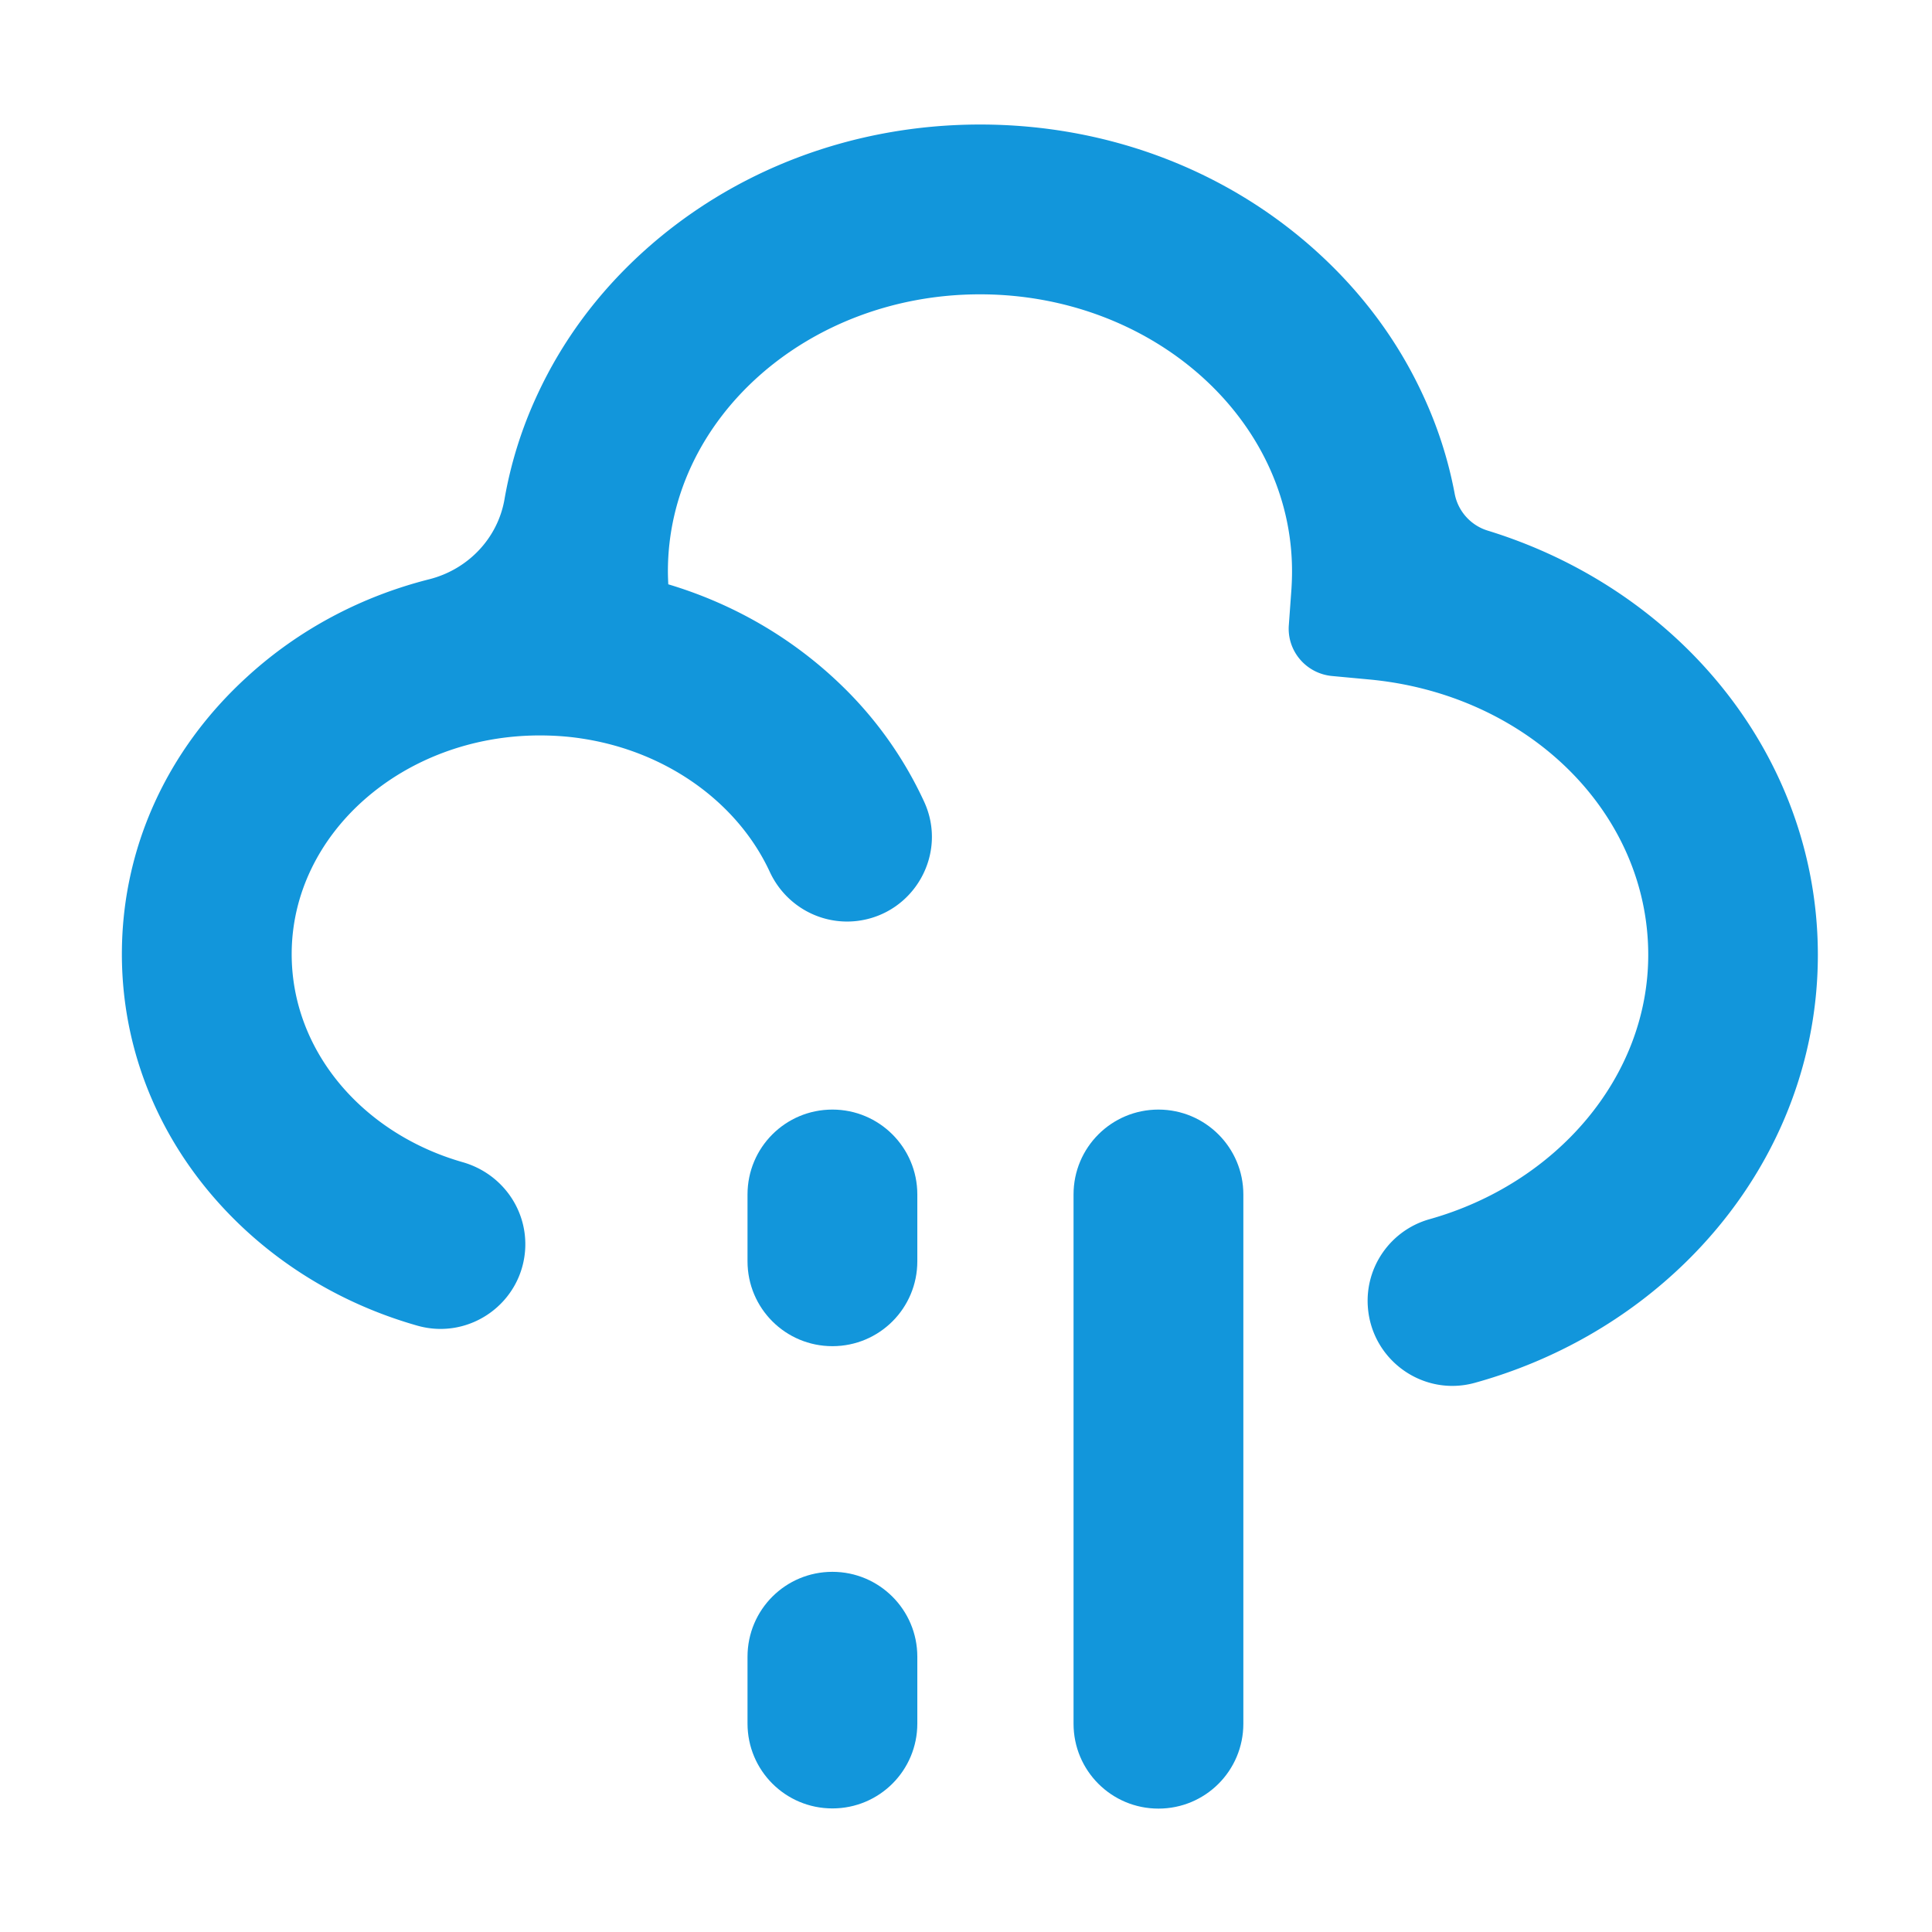 <?xml version="1.0" standalone="no"?><!DOCTYPE svg PUBLIC "-//W3C//DTD SVG 1.1//EN" "http://www.w3.org/Graphics/SVG/1.1/DTD/svg11.dtd"><svg t="1733299248966" class="icon" viewBox="0 0 1024 1024" version="1.1" xmlns="http://www.w3.org/2000/svg" p-id="5698" xmlns:xlink="http://www.w3.org/1999/xlink" width="128" height="128"><path d="M895.6 345.2c-29.6-29.6-66.5-51.5-107.2-64-9-2.8-15.7-10.4-17.4-19.6-3.4-18-9-35.5-16.9-52.4-13.1-28.3-31.8-53.6-55.6-75.3-48-43.8-111.6-67.9-179-67.9s-131 24.1-179.1 67.9c-23.8 21.7-42.5 47-55.6 75.3-8.3 17.8-14.1 36.4-17.4 55.4-3.6 20.8-19.4 37.2-39.8 42.4-36.1 9.1-69.3 26.7-96.6 51.7-42.8 39-66.4 91.2-66.4 147 0 54.2 22.4 105.3 63.1 144 26.2 24.9 58.3 42.9 93.4 52.9 28 8 56.1-12.3 57.3-41.4 0.8-20.9-12.9-39.4-33.1-45.2-52.9-15.1-90.7-58.8-90.7-110.3 0-63.9 59-115.9 131.5-115.9 7.4 0 14.8 0.5 22 1.6 45.5 6.8 83 34.2 99.9 70.7 8.3 17.9 27 28.4 46.5 26 30.1-3.8 48-35.7 35.3-63.2a205.14 205.14 0 0 0-45.1-62.9c-25.5-24.3-56.4-42.1-90.5-52.3-0.1-2.3-0.2-4.6-0.2-6.9 0-80.9 74.2-146.8 165.4-146.8s165.4 65.8 165.4 146.8c0 2.9-0.1 6-0.3 9.3l-1.4 19.3c-1 13.7 9.2 25.6 22.9 26.9l19.3 1.8c84.5 7.7 148.3 70.5 148.3 146 0 64.8-48.7 121.2-115.9 140.1-20.6 5.8-34.3 25.3-32.7 46.6 2.1 28.3 29.5 47.7 56.8 40.1C824.3 721.1 863 699 894 668.5c44.8-44.1 69.5-101.8 69.5-162.4 0-59.9-24.1-117-67.9-160.9z" p-id="5699" fill="#1296db"></path><path d="M614 588.1c-24.9 0-45 20.1-45 45v280.5c0 24.9 20.1 45 45 45s45-20.1 45-45V633.1c0-24.9-20.2-45-45-45zM441.2 588.1c-24.9 0-45 20.1-45 45v35.4c0 24.9 20.1 45 45 45s45-20.1 45-45v-35.4c0-24.9-20.2-45-45-45zM441.2 833.1c-24.9 0-45 20.1-45 45v35.4c0 24.9 20.1 45 45 45s45-20.1 45-45v-35.4c0-24.9-20.2-45-45-45z" p-id="5700" fill="#1296db"></path></svg>